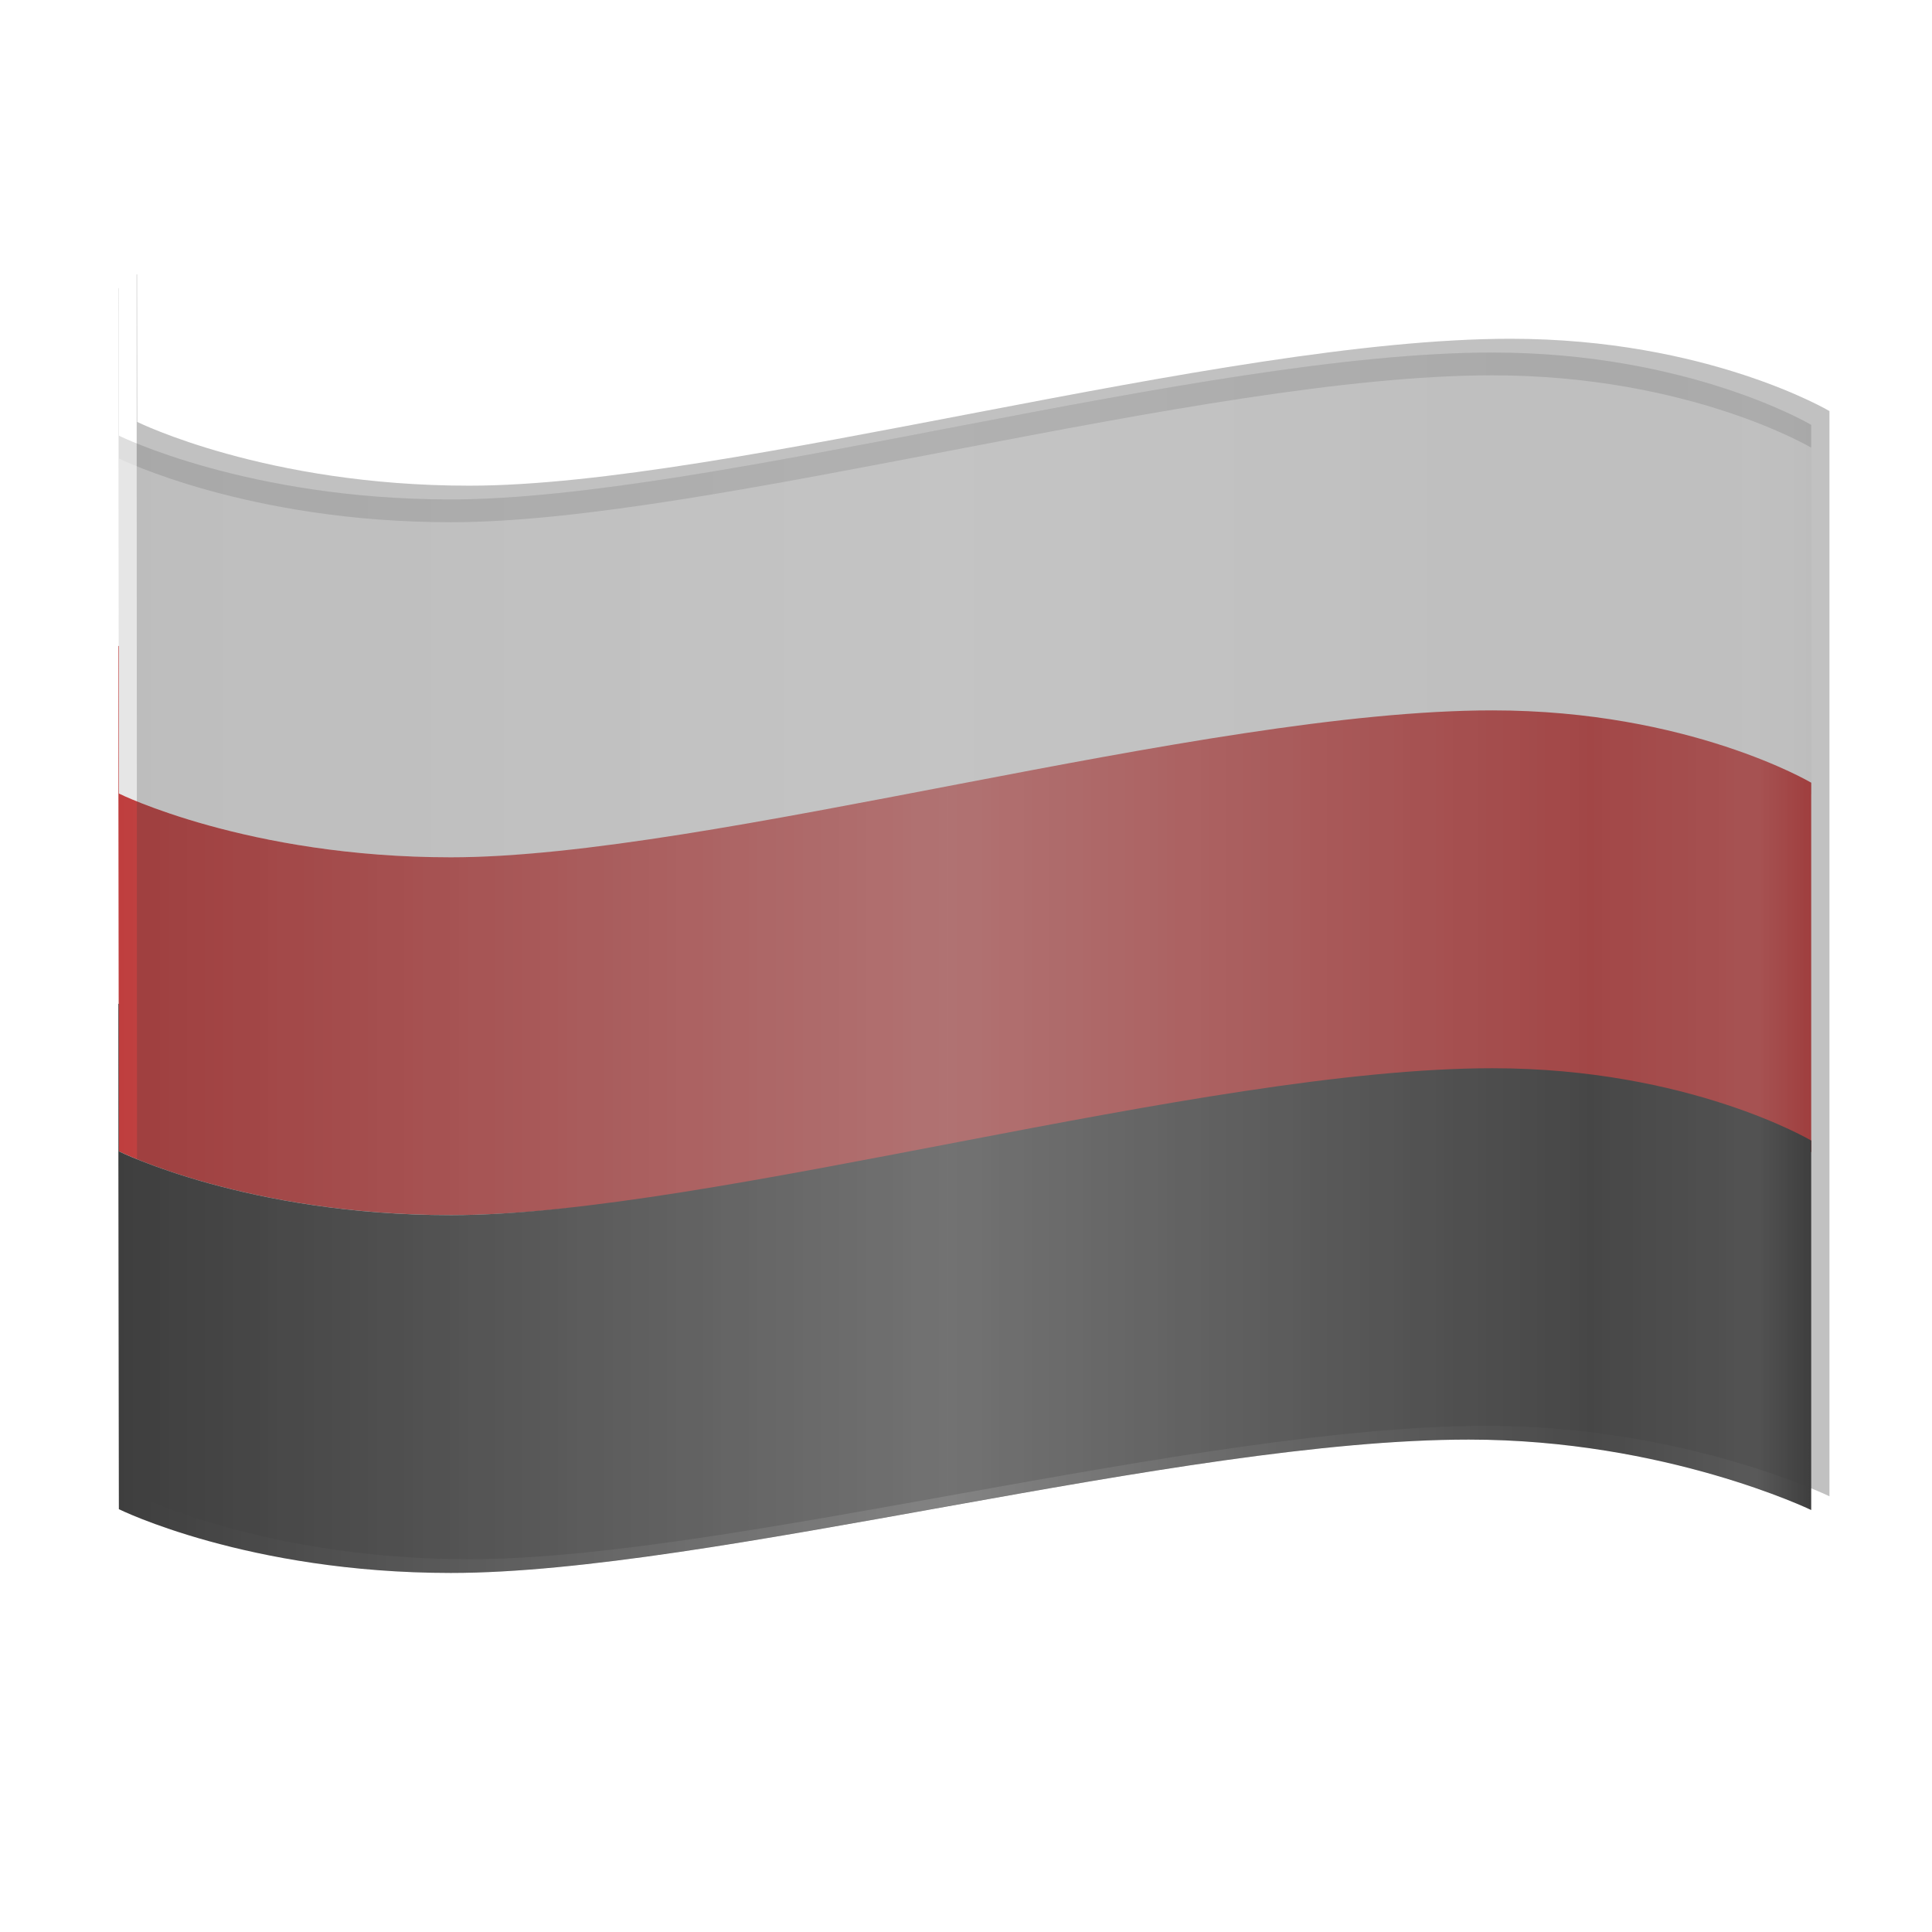 <?xml version="1.0" encoding="UTF-8" standalone="no"?>
<!-- Created with Inkscape (http://www.inkscape.org/) -->

<svg
   width="160"
   height="160"
   viewBox="0 0 42.333 42.333"
   version="1.1"
   id="svg5"
   xml:space="preserve"
   inkscape:version="1.2.1 (9c6d41e410, 2022-07-14)"
   sodipodi:docname="myv.svg"
   inkscape:export-filename="flager.png"
   inkscape:export-xdpi="60"
   inkscape:export-ydpi="60"
   xmlns:inkscape="http://www.inkscape.org/namespaces/inkscape"
   xmlns:sodipodi="http://sodipodi.sourceforge.net/DTD/sodipodi-0.dtd"
   xmlns:xlink="http://www.w3.org/1999/xlink"
   xmlns="http://www.w3.org/2000/svg"
   xmlns:svg="http://www.w3.org/2000/svg"><sodipodi:namedview
     id="namedview7"
     pagecolor="#505050"
     bordercolor="#ffffff"
     borderopacity="1"
     inkscape:showpageshadow="0"
     inkscape:pageopacity="0"
     inkscape:pagecheckerboard="1"
     inkscape:deskcolor="#505050"
     inkscape:document-units="mm"
     showgrid="false"
     inkscape:zoom="3.3709876"
     inkscape:cx="47.018862"
     inkscape:cy="52.358543"
     inkscape:window-width="1366"
     inkscape:window-height="699"
     inkscape:window-x="0"
     inkscape:window-y="0"
     inkscape:window-maximized="1"
     inkscape:current-layer="layer2" /><defs
     id="defs2"><linearGradient
       id="linearGradient4663"
       inkscape:swatch="solid"><stop
         style="stop-color:#000000;stop-opacity:1;"
         offset="0"
         id="stop4661" /></linearGradient><filter
       inkscape:label="In and Out"
       inkscape:menu="Shadows and Glows"
       inkscape:menu-tooltip="Inner colorized shadow, outer black shadow"
       style="color-interpolation-filters:sRGB;"
       id="filter6525"
       x="-0.032"
       y="-0.053"
       width="1.075"
       height="1.096"><feMorphology
         id="feMorphology18670"
         operator="erode"
         radius="0.5"
         result="result0" /><feGaussianBlur
         result="result1"
         in="result0"
         stdDeviation="0.5"
         id="feGaussianBlur6519" /><feOffset
         id="feOffset35133"
         in="result1"
         result="result2"
         dy="-0.3"
         dx="0.4" /><feComposite
         in="SourceGraphic"
         in2="result2"
         operator="out"
         id="feComposite6523" /></filter><linearGradient
       inkscape:collect="always"
       xlink:href="#linearGradient8815-1"
       id="linearGradient8817-6"
       x1="2.604"
       y1="22.997"
       x2="39.685"
       y2="22.997"
       gradientUnits="userSpaceOnUse"
       gradientTransform="translate(-3.6e-6,-1.587)" /><linearGradient
       inkscape:collect="always"
       id="linearGradient8815-1"><stop
         style="stop-color:#ffffff;stop-opacity:0;"
         offset="0"
         id="stop8811-8" /><stop
         style="stop-color:#ffffff;stop-opacity:0.359;"
         offset="0.49"
         id="stop8819-7" /><stop
         style="stop-color:#ffffff;stop-opacity:0.059;"
         offset="0.87"
         id="stop8821-9" /><stop
         style="stop-color:#ffffff;stop-opacity:0.143;"
         offset="0.968"
         id="stop8813-2" /><stop
         style="stop-color:#ffffff;stop-opacity:0;"
         offset="1"
         id="stop35136-0" /></linearGradient><filter
       inkscape:label="In and Out"
       inkscape:menu="Shadows and Glows"
       inkscape:menu-tooltip="Inner colorized shadow, outer black shadow"
       style="color-interpolation-filters:sRGB"
       id="filter6525-3"
       x="-0.032"
       y="-0.043"
       width="1.065"
       height="1.103"><feGaussianBlur
         result="result1"
         in="SourceAlpha"
         stdDeviation="0.5"
         id="feGaussianBlur6519-7" /><feOffset
         id="feOffset35133-5"
         in="result1"
         result="result2"
         dy="0.5"
         dx="0" /><feComposite
         in="SourceGraphic"
         in2="result2"
         operator="out"
         id="feComposite6523-3" /></filter></defs><g
     inkscape:label="Слой 1"
     inkscape:groupmode="layer"
     id="layer1"><path
       id="path307"
       style="display:inline;opacity:1;fill:#dedede;fill-opacity:1;stroke-width:0.265"
       d="m 2.602,6.313 -0.01,5.168e-4 0.013,11.073 c 0,0 2.818,1.397 7.274,1.397 5.678,0 15.947,-2.922 22.304,-2.922 4.311,0 7.502,1.543 7.502,1.543 l 0,-8.096 c 0,0 -2.674,-1.584 -6.985,-1.584 -6.357,0 -17.142,3.219 -22.82,3.219 -4.457,0 -7.274,-1.397 -7.274,-1.397 z"
       sodipodi:nodetypes="cccssccsscc" /><path
       id="path307-3"
       style="display:inline;fill:#aa0000;fill-opacity:1;stroke-width:0.265"
       d="m 2.602,14.154 -0.01,5.17e-4 0.013,11.073 c 0,0 2.818,1.397 7.274,1.397 5.678,0 15.947,-2.922 22.304,-2.922 4.311,0 7.502,1.543 7.502,1.543 l 0,-8.096 c 0,0 -2.674,-1.584 -6.985,-1.584 -6.357,0 -17.142,3.219 -22.82,3.219 -4.457,0 -7.274,-1.397 -7.274,-1.397 z"
       sodipodi:nodetypes="cccssccsscc" /><path
       id="path307-3-5"
       style="display:inline;fill:#000000;fill-opacity:1;stroke-width:0.265"
       d="m 2.602,21.995 -0.01,5.17e-4 0.013,11.073 c 0,0 2.818,1.397 7.274,1.397 5.678,0 15.947,-2.922 22.304,-2.922 4.311,0 7.502,1.543 7.502,1.543 l 0,-8.096 c 0,0 -2.674,-1.584 -6.985,-1.584 -6.357,0 -17.142,3.219 -22.82,3.219 -4.457,0 -7.274,-1.397 -7.274,-1.397 z"
       sodipodi:nodetypes="cccssccsscc" /></g><g
     inkscape:groupmode="layer"
     id="layer2"
     inkscape:label="Shadow"
     style="display:inline"
     sodipodi:insensitive="true"><path
       id="rect8083-2"
       style="display:inline;fill:url(#linearGradient8817-6);fill-opacity:1;stroke-width:0.29"
       d="m 32.7,7.724 c -6.357,0 -17.142,3.219 -22.82,3.219 -4.457,0 -7.274,-1.397 -7.274,-1.397 l -10e-4,-1.293 V 30.927 l 10e-4,2.14 c 0,0 2.818,1.397 7.274,1.397 5.678,0 15.947,-2.922 22.304,-2.922 4.311,0 7.502,1.543 7.502,1.543 V 9.307 c 0,0 -2.674,-1.584 -6.985,-1.584 z"
       inkscape:label="rect8083" /><path
       id="path307-7"
       style="display:inline;opacity:0.494;fill:#000000;fill-opacity:1;stroke-width:0.265;filter:url(#filter6525)"
       d="m 2.603,6.313 -0.01,5.168e-4 0.013,26.754 c 0,0 2.818,1.397 7.274,1.397 5.678,0 15.947,-2.922 22.304,-2.922 4.311,0 7.502,1.543 7.502,1.543 V 9.307 c 0,0 -2.674,-1.584 -6.985,-1.584 -6.357,0 -17.142,3.219 -22.82,3.219 -4.457,0 -7.274,-1.397 -7.274,-1.397 z"
       sodipodi:nodetypes="cccssccsscc" /><path
       id="path307-7-5"
       style="display:inline;opacity:0.494;fill:#ffffff;fill-opacity:1;stroke-width:0.265;filter:url(#filter6525-3)"
       d="m 2.602,6.313 -0.01,5.168e-4 0.013,26.754 c 0,0 2.818,1.397 7.274,1.397 5.678,0 15.947,-2.922 22.304,-2.922 4.311,0 7.502,1.543 7.502,1.543 V 9.308 c 0,0 -2.674,-1.584 -6.985,-1.584 -6.357,0 -17.142,3.219 -22.82,3.219 -4.457,0 -7.274,-1.397 -7.274,-1.397 z"
       sodipodi:nodetypes="cccssccsscc" /></g></svg>
